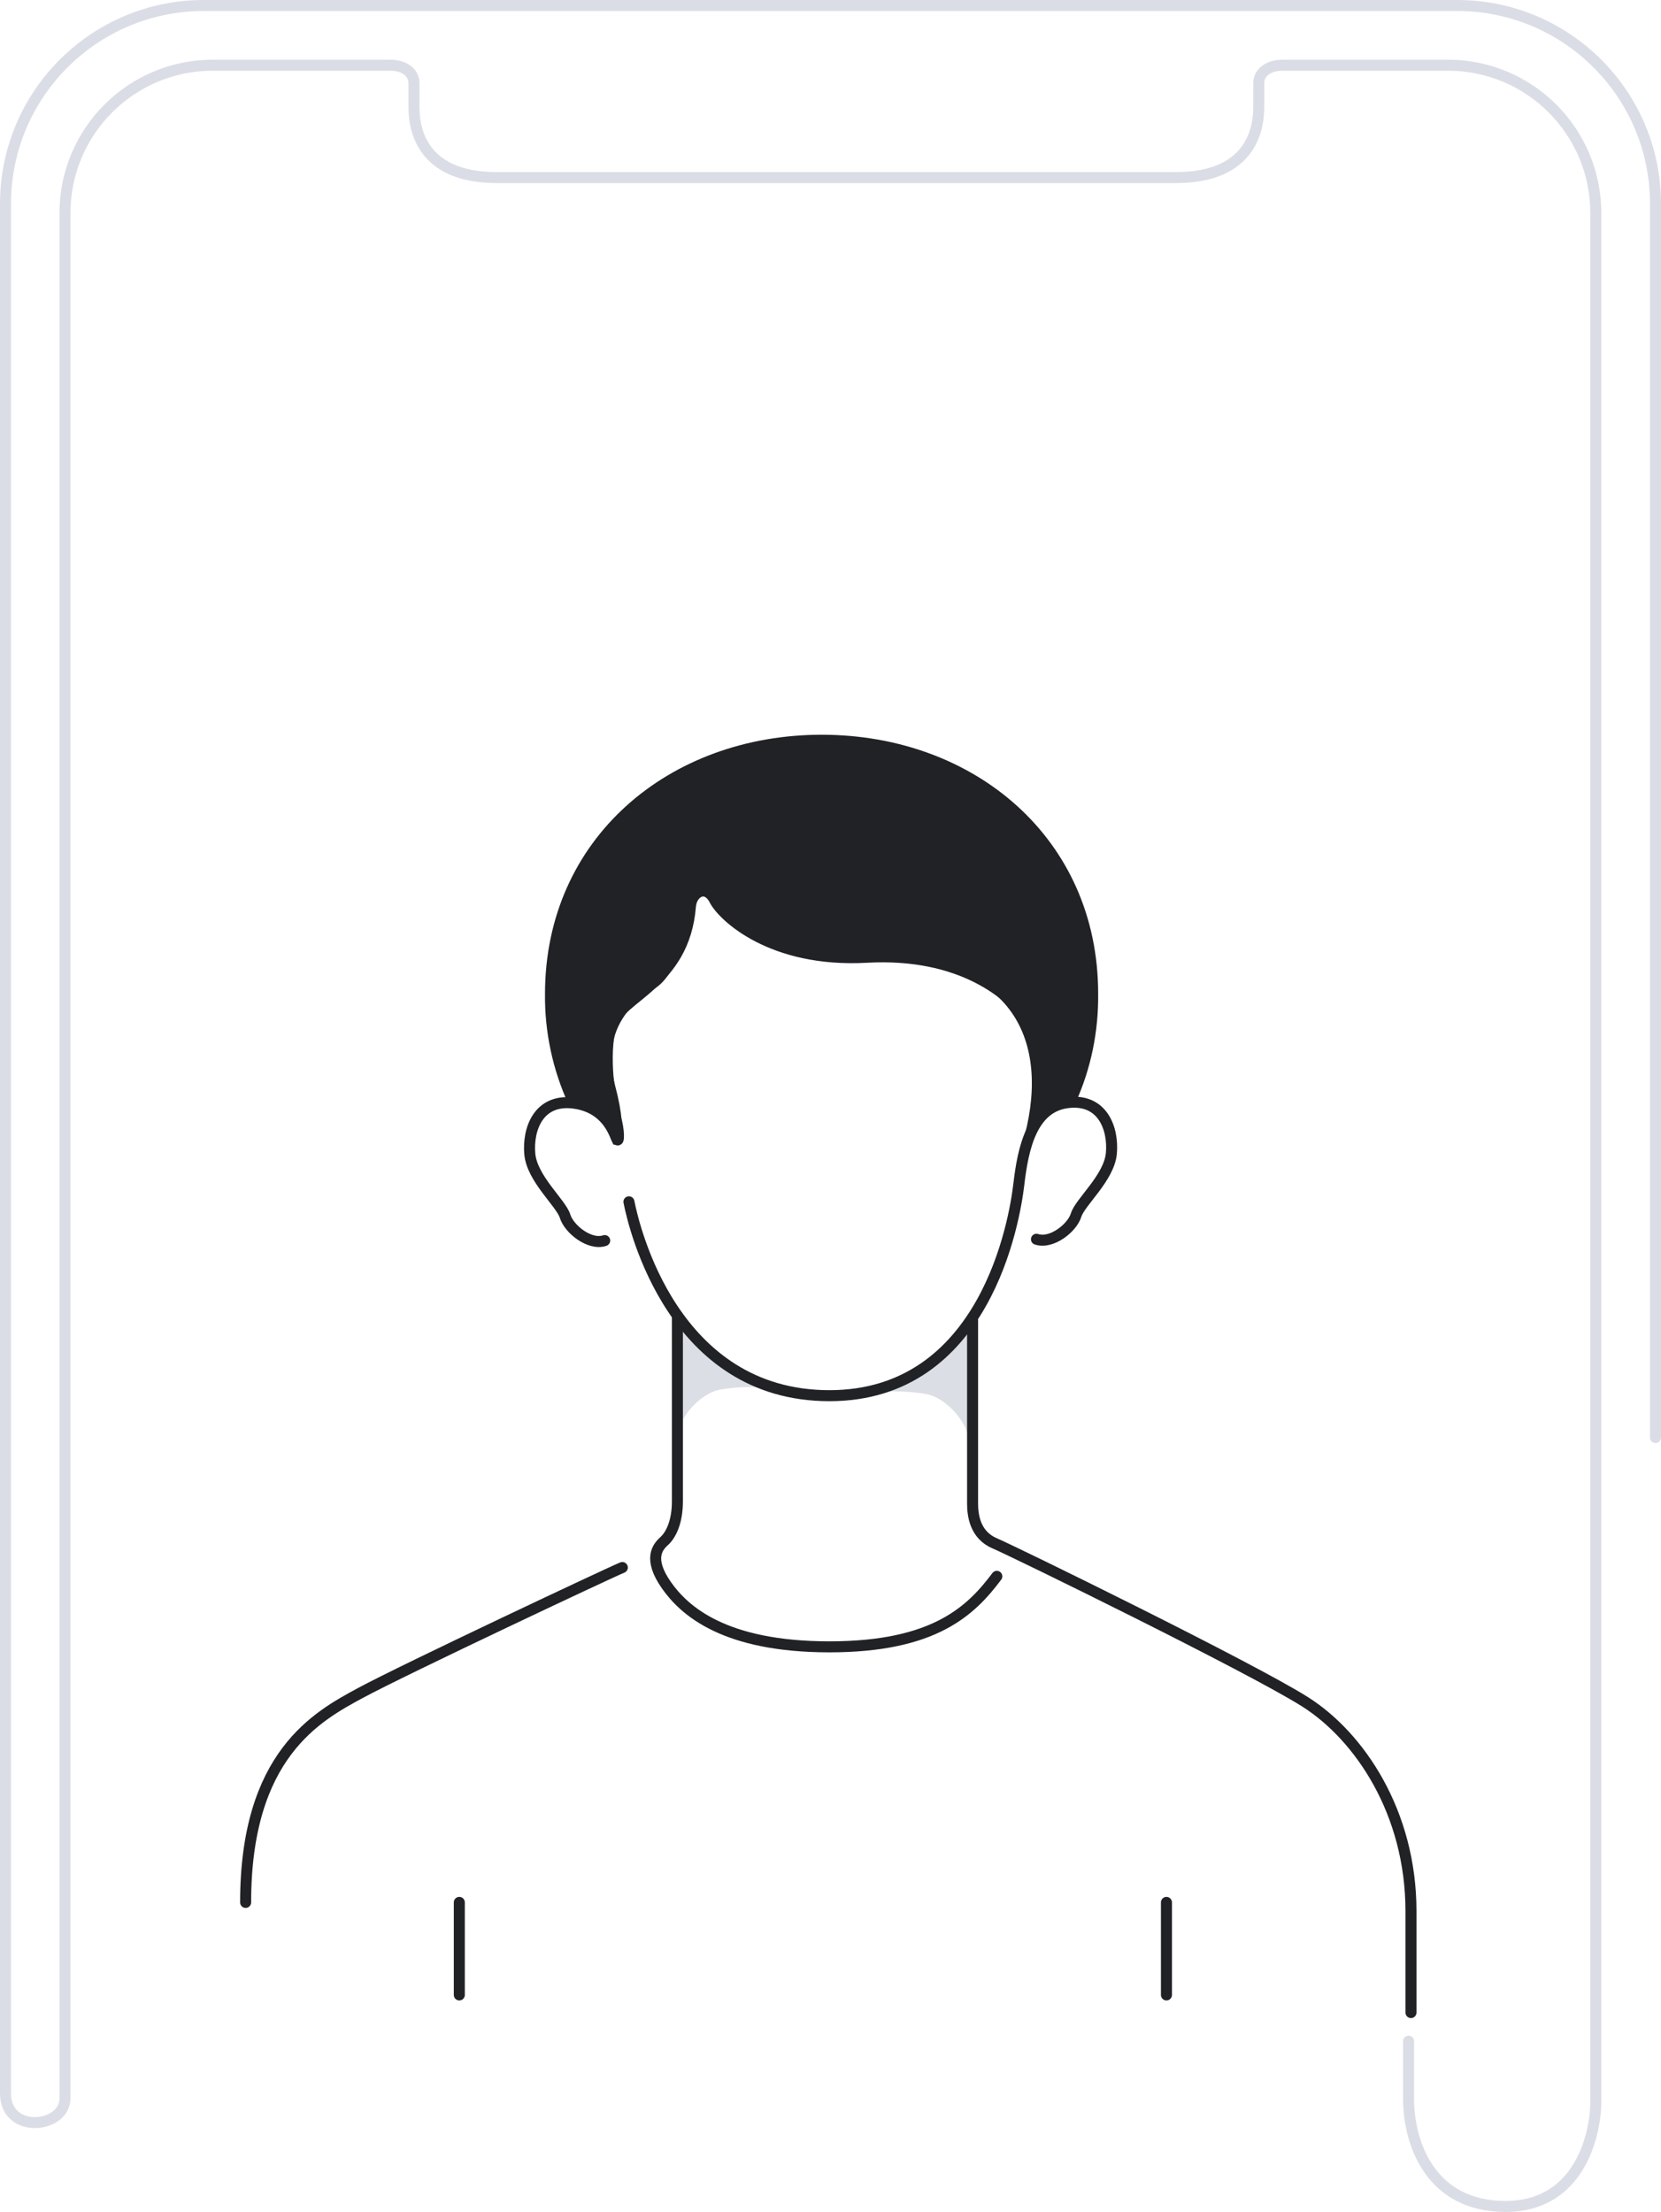 <svg id="Layer_1" xmlns="http://www.w3.org/2000/svg" viewBox="0 0 754 1004">
  <style>
    .st1{fill:#dbdee5}.st2{fill:none;stroke:#212225;stroke-width:5;stroke-linecap:round}
  </style>
  <g id="images_копия" transform="translate(-177.5 -290.5)">
    <path id="Фигура_1_копия_3" d="M929 943V383c0-49.7-40.3-90-90-90H270c-49.7 0-90 40.3-90 90v857.7c0 18.7 27 15.9 27 2.2V387.2c0-37.1 30.1-67.1 67.1-67.1h80.6c6 0 10.7 3.1 10.7 8.1v10.7c0 7.4 1.4 32.2 37.6 32.2h308.3c36.2 0 37.6-24.8 37.6-32.2v-10.7c0-5 4.8-8.1 10.7-8.1h75.2c37.1 0 67.1 30.1 67.1 67.1v857.3c0 14.4-7.1 47.5-41 47.5s-44-28.4-44-49v-26" fill="none" stroke="#dbdde6" stroke-width="5" stroke-linecap="round"/>
    <path id="Path_1" class="st1" d="M617.7 947.3c.2-11.1-11-22.2-19.1-23.9s-21.6-1.9-26.2 0 13.4-6.2 13.4-6.2 11.7-5.8 15.5-8.5 13.3-11.2 15.2-14.2 3.1 3.5 3.1 3.5l-1.9 49.3z"/>
    <path id="Path_2" class="st1" d="M484.6 945.3c-.2-11.1 11-22.2 19.1-23.9s21.6-1.9 26.2 0-13.4-6.2-13.4-6.2-11.7-5.8-15.5-8.5-13.3-11.2-15.2-14.2-3.1 3.5-3.1 3.5l1.9 49.3z"/>
    <path id="Фигура_85" class="st2" d="M619 889.7V973c0 5.3 1.1 14.2 10 18s116.4 56.4 141 72 48 50.1 48 95v46"/>
    <path id="Фигура_86" class="st2" d="M485 887.8V972c0 9.4-3 15.3-6 18s-7.4 8 1 20c8.1 11.6 26.3 28 74 28s64.3-16.4 76-32"/>
    <path id="Фигура_87" class="st2" d="M460 1002c-4.4 1.7-99 46.2-119 57-19.4 10.5-52 28-52 95"/>
    <path id="Эллипс_3" d="M550.5 624c69.3 0 125.5 47.1 125.5 117.5.2 17-3.2 33.9-10.2 49.4-7.2.3-17.3 9.1-24.3 19.1 13.6-45.6-3.7-82.9-60.6-83-67.1-.1-72-19.5-84.4-31.8-5.1 3.5-8.8 36.2-21.6 43.8-28.1 16.9-18.6 41.6-17 49 5.3 23.8-2 22-2 22s-6.5-20.2-20.2-18c-7.3-15.8-11-33.1-10.8-50.5.1-70.4 56.3-117.5 125.6-117.5z" fill="#212225"/>
    <path id="Фигура_84" class="st2" d="M463 836c2.3 11.7 20.1 88 91 88s84.1-79.7 86-96 5.9-34.9 22-37 21 11.9 20 23-14.2 22.1-16 28-11.2 13.3-18 11"/>
    <path id="Фигура_88" class="st2" d="M707 1154v42"/>
    <path id="Фигура_88_копия" class="st2" d="M386 1154v42"/>
    <path id="Фигура_84_копия" class="st2" d="M452 853.6c-6.8 2.3-16.2-5.2-18-11.1s-15-17-16-28.2 3.9-25.2 20-23.1c10.5 1.4 16.2 7.7 19.2 15.6 1.6 4.2 1.3-4.4-.3-8.8-2.6-7.4-5.8-28.9-2-42s33.2-18.9 36-54c.5-6.7 7.2-10.4 11-3s25.9 28.4 69 26 65.5 17 74 29c10.2 14.4 3 40 3 40"/>
  </g>
</svg>
